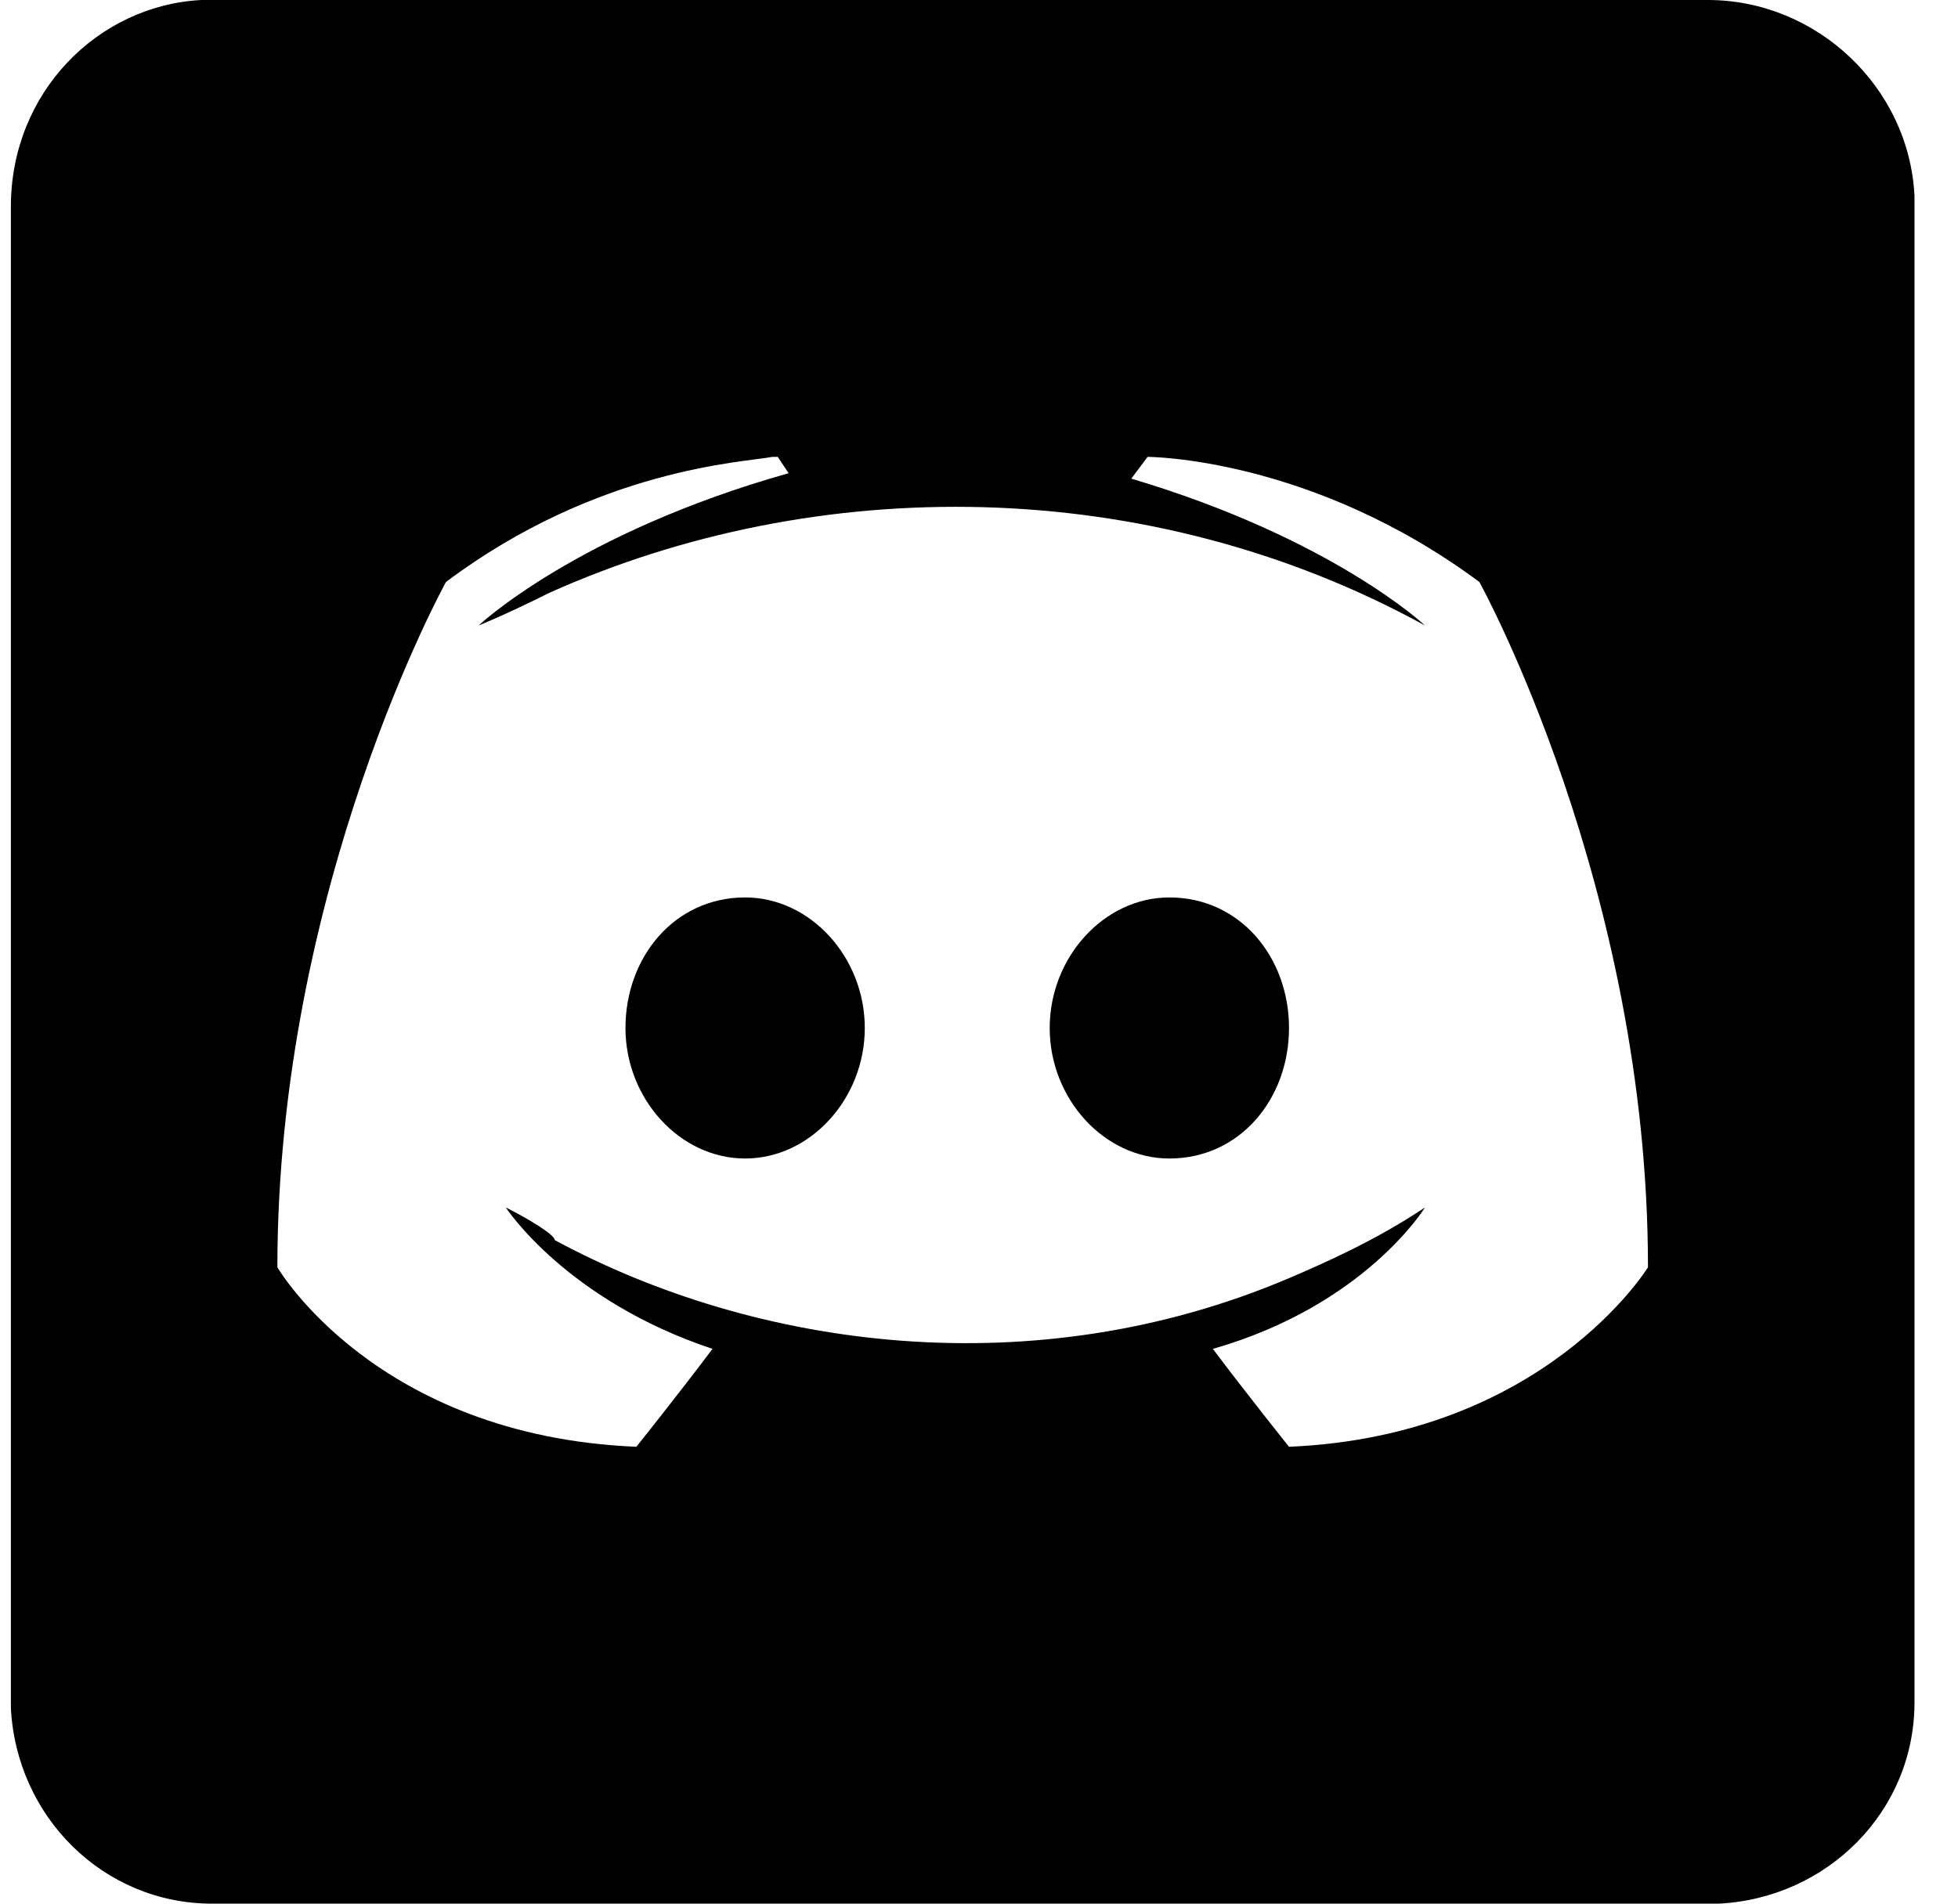 <svg width="36" height="35" viewBox="0 0 36 35" xmlns="http://www.w3.org/2000/svg">
<path d="m31.4 0c2 0 3.7 1.6 3.8 3.6v.2 27.5c0 2-1.6 3.6-3.6 3.7h-.2-27.5c-2 0-3.6-1.6-3.7-3.6v-.1-27.5c0-2.1 1.6-3.7 3.5-3.8h.2zm-17.1 8.4h-.1c-.5.1-3.2.2-6 2.3 0 0-3.1 5.6-3.1 12.6 0 0 1.8 3.1 6.6 3.3 0 0 .8-1 1.4-1.8-2.7-.9-3.8-2.6-3.8-2.6.4.2.9.5.9.6 3.7 2 8.8 2.7 13.5.7.7-.3 1.6-.7 2.5-1.3 0 0-1.1 1.8-3.9 2.6.6.8 1.4 1.8 1.4 1.8 4.7-.2 6.6-3.3 6.6-3.3 0-7-3.1-12.6-3.1-12.6-3.1-2.3-6.1-2.3-6.1-2.3l-.3.4c3.7 1.1 5.4 2.7 5.4 2.7-5.1-2.8-11.2-2.8-16.1-.6-.8.4-1.3.6-1.3.6s1.8-1.7 5.7-2.8zm7.2 8.1c1.3 0 2.2 1.1 2.2 2.4s-.9 2.4-2.2 2.4c-1.2 0-2.2-1.1-2.2-2.4s1-2.4 2.2-2.4zm-7.8 0c1.2 0 2.2 1.1 2.2 2.4s-1 2.4-2.2 2.4-2.2-1.1-2.2-2.4.9-2.4 2.2-2.4z"/>
</svg>
